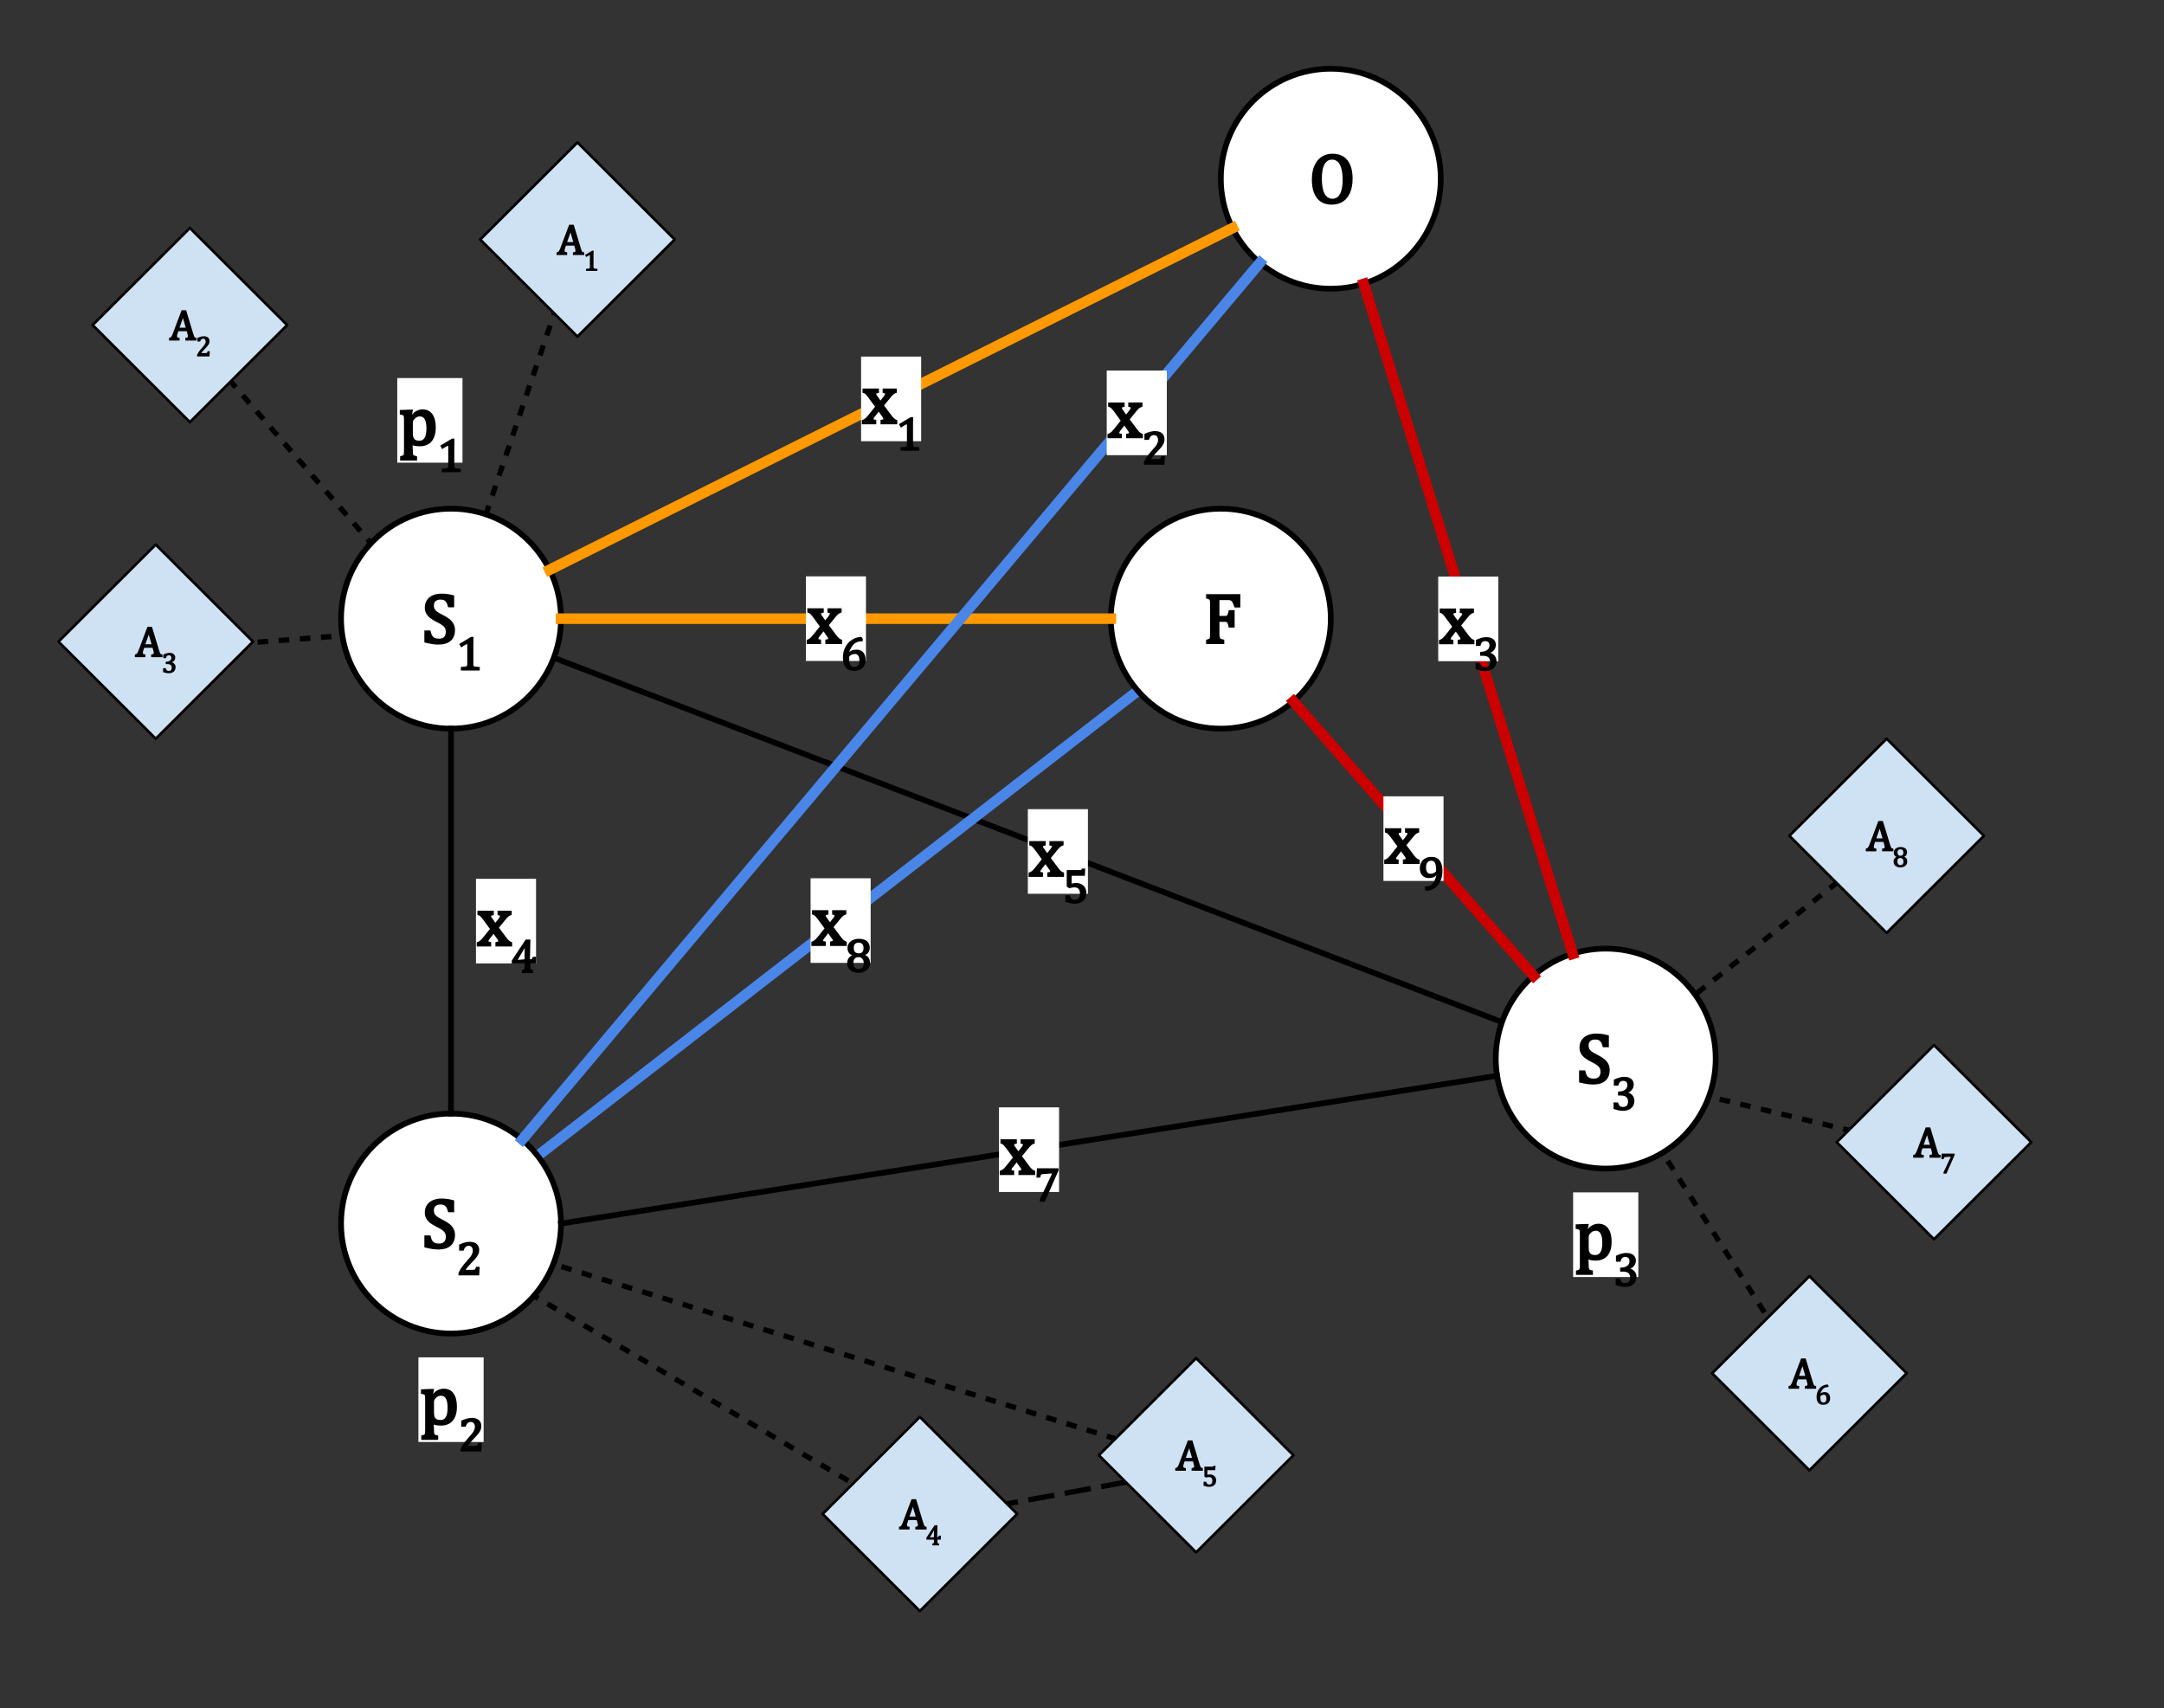 <svg version="1.1" viewBox="0.0 0.0 818.417 645.913" fill="none" stroke="none" stroke-linecap="square" stroke-miterlimit="10" xmlns:xlink="http://www.w3.org/1999/xlink" xmlns="http://www.w3.org/2000/svg"><rect x="0.0" y="0.0" width="818.417" height="645.913" fill="#333333" stroke="none"/><clipPath id="p.0"><path d="m0 0l818.417 0l0 645.913l-818.417 0l0 -645.913z" clip-rule="nonzero"/></clipPath><g clip-path="url(#p.0)"><path fill="#000000" fill-opacity="0.0" d="m0 0l818.417 0l0 645.913l-818.417 0z" fill-rule="evenodd"/><path fill="#000000" fill-opacity="0.0" d="m348.572 574.591l104.472 -19.087" fill-rule="evenodd"/><path stroke="#000000" stroke-width="2.0" stroke-linejoin="round" stroke-linecap="butt" stroke-dasharray="8.0,6.0" d="m348.572 574.591l104.472 -19.087" fill-rule="evenodd"/><path fill="#000000" fill-opacity="0.0" d="m347.542 575.669l-177.764 -104.535" fill-rule="evenodd"/><path stroke="#000000" stroke-width="2.0" stroke-linejoin="round" stroke-linecap="butt" stroke-dasharray="2.0,6.0" d="m347.542 575.669l-177.764 -104.535" fill-rule="evenodd"/><path fill="#cfe2f3" d="m311.1 572.524l36.787 -36.709l36.787 36.709l-36.787 36.709z" fill-rule="evenodd"/><path stroke="#000000" stroke-width="1.0" stroke-linejoin="round" stroke-linecap="butt" d="m311.1 572.524l36.787 -36.709l36.787 36.709l-36.787 36.709z" fill-rule="evenodd"/><path fill="#000000" d="m346.171 578.384l0 -0.984q0.609 -0.125 0.734 -0.188q0.141 -0.062 0.188 -0.141q0.047 -0.094 0.047 -0.281q0 -0.234 -0.062 -0.516q-0.047 -0.297 -0.172 -0.656l-0.219 -0.781l-3.156 0l-0.188 0.547q-0.203 0.562 -0.266 0.828q-0.047 0.266 -0.047 0.484q0 0.328 0.141 0.469q0.141 0.125 0.828 0.203l0 1.016l-4.0 0l0 -1.0q0.578 -0.094 0.844 -0.453q0.281 -0.359 0.562 -1.125l3.344 -8.875l1.719 0l2.719 8.953q0.188 0.594 0.297 0.875q0.125 0.266 0.266 0.406q0.156 0.125 0.688 0.234l0 0.984l-4.266 0zm-2.203 -4.875l2.359 0l-1.078 -3.656l-1.281 3.656z" fill-rule="nonzero"/><path fill="#000000" d="m352.609 583.759q0.422 -0.125 0.484 -0.188q0.062 -0.062 0.094 -0.203q0.031 -0.141 0.031 -0.5l0 -0.641l-2.891 0l0 -0.672l3.125 -4.75l1.094 0l-0.109 4.594l0 -0.109q0.266 0 0.344 -0.031q0.094 -0.031 0.141 -0.094q0.047 -0.078 0.172 -0.438l0.781 0l-0.094 1.5l-1.234 0l0 0.641q0 0.328 0.016 0.469q0.016 0.125 0.047 0.188q0.031 0.047 0.094 0.094q0.078 0.031 0.453 0.125l0 0.641l-2.547 0l0 -0.625zm-1.125 -2.328l1.734 -0.141l0 -1.078q0 -0.484 0.016 -1.094q0.016 -0.625 0.203 -0.875l0.047 0.031l-1.859 3.219l-0.141 -0.062z" fill-rule="nonzero"/><path fill="#000000" fill-opacity="0.0" d="m452.028 553.465l-284.283 -88.378" fill-rule="evenodd"/><path stroke="#000000" stroke-width="2.0" stroke-linejoin="round" stroke-linecap="butt" stroke-dasharray="2.0,6.0" d="m452.028 553.465l-284.283 -88.378" fill-rule="evenodd"/><path fill="#cfe2f3" d="m415.585 550.319l36.787 -36.709l36.787 36.709l-36.787 36.709z" fill-rule="evenodd"/><path stroke="#000000" stroke-width="1.0" stroke-linejoin="round" stroke-linecap="butt" d="m415.585 550.319l36.787 -36.709l36.787 36.709l-36.787 36.709z" fill-rule="evenodd"/><path fill="#000000" d="m450.657 556.179l0 -0.984q0.609 -0.125 0.734 -0.188q0.141 -0.062 0.188 -0.141q0.047 -0.094 0.047 -0.281q0 -0.234 -0.062 -0.516q-0.047 -0.297 -0.172 -0.656l-0.219 -0.781l-3.156 0l-0.188 0.547q-0.203 0.562 -0.266 0.828q-0.047 0.266 -0.047 0.484q0 0.328 0.141 0.469q0.141 0.125 0.828 0.203l0 1.016l-4.0 0l0 -1.0q0.578 -0.094 0.844 -0.453q0.281 -0.359 0.562 -1.125l3.344 -8.875l1.719 0l2.719 8.953q0.188 0.594 0.297 0.875q0.125 0.266 0.266 0.406q0.156 0.125 0.688 0.234l0 0.984l-4.266 0zm-2.203 -4.875l2.359 0l-1.078 -3.656l-1.281 3.656z" fill-rule="nonzero"/><path fill="#000000" d="m455.188 561.835l0 -1.484l1.0 0q0.188 0.625 0.453 0.828q0.266 0.203 0.672 0.203q0.609 0 0.891 -0.344q0.297 -0.344 0.297 -1.094q0 -0.516 -0.156 -0.812q-0.156 -0.297 -0.422 -0.422q-0.266 -0.141 -0.625 -0.141q-0.344 0 -0.594 0.047q-0.234 0.031 -0.578 0.141l-0.625 -0.344l0 -3.781l3.078 0q0.156 0 0.188 0q0.031 -0.016 0.047 -0.031q0.016 -0.031 0.109 -0.312l0.797 0l-0.109 1.656l-2.984 0l-0.016 1.766q0.016 -0.016 0.344 -0.078q0.344 -0.078 0.672 -0.078q0.688 0 1.203 0.297q0.531 0.281 0.828 0.797q0.297 0.5 0.297 1.172q0 0.766 -0.328 1.328q-0.328 0.547 -0.938 0.828q-0.594 0.281 -1.391 0.281q-0.938 0 -2.109 -0.422z" fill-rule="nonzero"/><path fill="#000000" fill-opacity="0.0" d="m683.968 522.449l-77.638 -121.732" fill-rule="evenodd"/><path stroke="#000000" stroke-width="2.0" stroke-linejoin="round" stroke-linecap="butt" stroke-dasharray="2.0,6.0" d="m683.968 522.449l-77.638 -121.732" fill-rule="evenodd"/><path fill="#cfe2f3" d="m647.526 519.303l36.787 -36.709l36.787 36.709l-36.787 36.709z" fill-rule="evenodd"/><path stroke="#000000" stroke-width="1.0" stroke-linejoin="round" stroke-linecap="butt" d="m647.526 519.303l36.787 -36.709l36.787 36.709l-36.787 36.709z" fill-rule="evenodd"/><path fill="#000000" d="m682.598 525.163l0 -0.984q0.609 -0.125 0.734 -0.188q0.141 -0.062 0.188 -0.141q0.047 -0.094 0.047 -0.281q0 -0.234 -0.062 -0.516q-0.047 -0.297 -0.172 -0.656l-0.219 -0.781l-3.156 0l-0.188 0.547q-0.203 0.562 -0.266 0.828q-0.047 0.266 -0.047 0.484q0 0.328 0.141 0.469q0.141 0.125 0.828 0.203l0 1.016l-4.0 0l0 -1.0q0.578 -0.094 0.844 -0.453q0.281 -0.359 0.562 -1.125l3.344 -8.875l1.719 0l2.719 8.953q0.188 0.594 0.297 0.875q0.125 0.266 0.266 0.406q0.156 0.125 0.688 0.234l0 0.984l-4.266 0zm-2.203 -4.875l2.359 0l-1.078 -3.656l-1.281 3.656z" fill-rule="nonzero"/><path fill="#000000" d="m691.52 523.96l0 0.562q-0.953 0 -1.531 0.312q-0.562 0.312 -0.953 0.938q-0.375 0.625 -0.688 1.438l-0.031 -0.062q0.344 -0.406 0.797 -0.562q0.469 -0.156 1.0 -0.156q0.656 0 1.125 0.297q0.469 0.281 0.688 0.812q0.234 0.516 0.234 1.188q0 0.719 -0.281 1.297q-0.281 0.562 -0.891 0.891q-0.594 0.328 -1.453 0.328q-1.234 0 -1.875 -0.766q-0.641 -0.781 -0.641 -2.234q0 -0.984 0.312 -1.812q0.312 -0.844 0.859 -1.469q0.562 -0.641 1.312 -1.0q0.75 -0.375 1.703 -0.422l0.312 0.422zm-1.766 3.453q-0.219 0 -0.438 0.062q-0.203 0.047 -0.391 0.156q-0.188 0.094 -0.375 0.234q-0.016 0.016 -0.031 0.047q-0.031 0.062 -0.047 0.188q-0.016 0.125 -0.016 0.453q0 0.922 0.281 1.375q0.297 0.438 0.844 0.438q0.344 0 0.547 -0.109q0.219 -0.109 0.359 -0.312q0.141 -0.203 0.203 -0.484q0.062 -0.297 0.062 -0.641q0 -0.688 -0.266 -1.047q-0.266 -0.359 -0.734 -0.359z" fill-rule="nonzero"/><path fill="#000000" fill-opacity="0.0" d="m731.089 435.076l-122.866 -29.575" fill-rule="evenodd"/><path stroke="#000000" stroke-width="2.0" stroke-linejoin="round" stroke-linecap="butt" stroke-dasharray="2.0,6.0" d="m731.089 435.076l-122.866 -29.575" fill-rule="evenodd"/><path fill="#cfe2f3" d="m694.647 431.93l36.787 -36.709l36.787 36.709l-36.787 36.709z" fill-rule="evenodd"/><path stroke="#000000" stroke-width="1.0" stroke-linejoin="round" stroke-linecap="butt" d="m694.647 431.93l36.787 -36.709l36.787 36.709l-36.787 36.709z" fill-rule="evenodd"/><path fill="#000000" d="m729.718 437.79l0 -0.984q0.609 -0.125 0.734 -0.188q0.141 -0.062 0.188 -0.141q0.047 -0.094 0.047 -0.281q0 -0.234 -0.062 -0.516q-0.047 -0.297 -0.172 -0.656l-0.219 -0.781l-3.156 0l-0.188 0.547q-0.203 0.562 -0.266 0.828q-0.047 0.266 -0.047 0.484q0 0.328 0.141 0.469q0.141 0.125 0.828 0.203l0 1.016l-4.0 0l0 -1.0q0.578 -0.094 0.844 -0.453q0.281 -0.359 0.562 -1.125l3.344 -8.875l1.719 0l2.719 8.953q0.188 0.594 0.297 0.875q0.125 0.266 0.266 0.406q0.156 0.125 0.688 0.234l0 0.984l-4.266 0zm-2.203 -4.875l2.359 0l-1.078 -3.656l-1.281 3.656z" fill-rule="nonzero"/><path fill="#000000" d="m739.25 436.759l-3.109 7.062l-1.109 0l0 -0.516l2.797 -5.938l0.141 0.047l-2.203 0.141q-0.188 0 -0.281 0.031q-0.078 0.031 -0.141 0.078q-0.047 0.031 -0.094 0.125q-0.047 0.094 -0.172 0.578l-0.859 0l0.141 -2.125l4.891 0l0 0.516z" fill-rule="nonzero"/><path fill="#000000" fill-opacity="0.0" d="m713.176 319.213l-106.866 84.378" fill-rule="evenodd"/><path stroke="#000000" stroke-width="2.0" stroke-linejoin="round" stroke-linecap="butt" stroke-dasharray="2.0,6.0" d="m713.176 319.213l-106.866 84.378" fill-rule="evenodd"/><path fill="#cfe2f3" d="m676.734 316.067l36.787 -36.709l36.787 36.709l-36.787 36.709z" fill-rule="evenodd"/><path stroke="#000000" stroke-width="1.0" stroke-linejoin="round" stroke-linecap="butt" d="m676.734 316.067l36.787 -36.709l36.787 36.709l-36.787 36.709z" fill-rule="evenodd"/><path fill="#000000" d="m711.805 321.927l0 -0.984q0.609 -0.125 0.734 -0.188q0.141 -0.062 0.188 -0.141q0.047 -0.094 0.047 -0.281q0 -0.234 -0.062 -0.516q-0.047 -0.297 -0.172 -0.656l-0.219 -0.781l-3.156 0l-0.188 0.547q-0.203 0.562 -0.266 0.828q-0.047 0.266 -0.047 0.484q0 0.328 0.141 0.469q0.141 0.125 0.828 0.203l0 1.016l-4.0 0l0 -1.0q0.578 -0.094 0.844 -0.453q0.281 -0.359 0.562 -1.125l3.344 -8.875l1.719 0l2.719 8.953q0.188 0.594 0.297 0.875q0.125 0.266 0.266 0.406q0.156 0.125 0.688 0.234l0 0.984l-4.266 0zm-2.203 -4.875l2.359 0l-1.078 -3.656l-1.281 3.656z" fill-rule="nonzero"/><path fill="#000000" d="m719.993 324.021l0 -0.062q0.641 0.125 0.984 0.625q0.344 0.484 0.344 1.172q0 0.672 -0.328 1.188q-0.328 0.516 -0.938 0.797q-0.609 0.266 -1.391 0.266q-0.734 0 -1.312 -0.25q-0.562 -0.25 -0.891 -0.75q-0.328 -0.5 -0.328 -1.172q0 -0.5 0.172 -0.875q0.188 -0.375 0.453 -0.609q0.281 -0.25 0.688 -0.297l-0.031 0.094q-1.203 -0.453 -1.203 -1.766q0 -0.594 0.328 -1.062q0.328 -0.484 0.922 -0.75q0.594 -0.266 1.297 -0.266q0.797 0 1.344 0.234q0.562 0.234 0.859 0.688q0.297 0.453 0.297 1.078q0 0.625 -0.328 1.094q-0.312 0.469 -0.938 0.625zm-2.375 -1.688q0 0.281 0.062 0.516q0.078 0.234 0.203 0.406q0.125 0.156 0.328 0.25q0.219 0.094 0.547 0.094q0.375 0 0.609 -0.141q0.234 -0.141 0.359 -0.406q0.125 -0.281 0.125 -0.656q0 -0.422 -0.141 -0.688q-0.141 -0.281 -0.391 -0.406q-0.234 -0.125 -0.578 -0.125q-0.547 0 -0.844 0.297q-0.281 0.297 -0.281 0.859zm-0.047 3.406q0 0.312 0.062 0.578q0.078 0.266 0.203 0.438q0.141 0.172 0.359 0.281q0.219 0.094 0.547 0.094q0.375 0 0.625 -0.141q0.25 -0.141 0.375 -0.422q0.141 -0.297 0.141 -0.719q0 -0.453 -0.156 -0.75q-0.141 -0.312 -0.406 -0.469q-0.25 -0.172 -0.594 -0.172q-0.344 0 -0.562 0.109q-0.203 0.094 -0.344 0.266q-0.125 0.156 -0.188 0.391q-0.062 0.234 -0.062 0.516z" fill-rule="nonzero"/><path fill="#000000" fill-opacity="0.0" d="m590.672 395.22l-381.168 -146.462" fill-rule="evenodd"/><path stroke="#000000" stroke-width="2.163" stroke-miterlimit="63.385" stroke-linecap="butt" d="m590.672 395.22l-381.168 -146.462" fill-rule="evenodd"/><path fill="#ffffff" d="m388.726 305.991l22.722 0l0 32.0l-22.722 0l0 -32.0z" fill-rule="nonzero"/><path fill="#000000" fill-opacity="0.0" d="m388.726 310.831l12.886 0l0 31.277l-12.886 0l0 -31.277z" fill-rule="nonzero"/><path fill="#000000" d="m396.054 322.622l1.234 -1.578q0.25 -0.312 0.375 -0.562q0.141 -0.25 0.141 -0.469q0 -0.047 -0.078 -0.109q-0.078 -0.062 -0.844 -0.219l0 -1.625l5.359 0l0 1.578q-0.781 0.234 -1.234 0.609q-0.453 0.359 -1.156 1.234l-2.438 2.984l2.719 3.641q0.609 0.812 1.047 1.219q0.453 0.406 1.234 0.688l0 1.578l-6.328 0l0 -1.672q1.078 -0.125 1.078 -0.312q0 -0.188 -0.062 -0.344q-0.062 -0.156 -0.266 -0.422l-1.453 -2.047l-1.562 2.016q-0.188 0.25 -0.281 0.406q-0.078 0.156 -0.078 0.328q0 0.125 0.078 0.203q0.094 0.078 0.922 0.156l0 1.688l-5.438 0l0 -1.578q0.734 -0.25 1.016 -0.453q0.297 -0.203 0.625 -0.531q0.344 -0.344 0.906 -1.047l2.438 -3.031l-2.516 -3.453q-0.562 -0.75 -0.859 -1.062q-0.297 -0.328 -0.531 -0.469q-0.234 -0.156 -0.828 -0.312l0 -1.594l6.203 0l0 1.641q-1.031 0.156 -1.031 0.344q0 0.188 0.094 0.406q0.094 0.219 0.359 0.531l1.156 1.641z" fill-rule="nonzero"/><path fill="#010000" fill-opacity="0.0" d="m401.611 327.755l9.837 0l0 20.845l-9.837 0l0 -20.845z" fill-rule="nonzero"/><path fill="#000000" d="m402.908 340.997l0 -2.438l1.672 0q0.312 1.031 0.734 1.375q0.438 0.344 1.156 0.344q0.969 0 1.469 -0.578q0.5 -0.578 0.5 -1.828q0 -0.828 -0.266 -1.344q-0.266 -0.516 -0.719 -0.734q-0.438 -0.234 -1.047 -0.234q-0.562 0 -0.953 0.078q-0.391 0.062 -1.016 0.266l-1.0 -0.609l0 -6.266l5.125 0q0.234 0 0.281 -0.016q0.062 -0.016 0.094 -0.062q0.031 -0.047 0.219 -0.484l1.281 0l-0.156 2.719l-4.984 0l-0.031 2.969q0.031 -0.047 0.594 -0.141q0.562 -0.109 1.125 -0.109q1.125 0 2.0 0.469q0.891 0.453 1.375 1.328q0.484 0.859 0.484 1.969q0 1.266 -0.547 2.188q-0.547 0.922 -1.547 1.406q-1.0 0.469 -2.344 0.469q-1.562 0 -3.5 -0.734z" fill-rule="nonzero"/><path fill="#000000" fill-opacity="0.0" d="m58.549 245.795l113.606 -8.63" fill-rule="evenodd"/><path stroke="#000000" stroke-width="2.0" stroke-linejoin="round" stroke-linecap="butt" stroke-dasharray="2.0,6.0" d="m58.549 245.795l113.606 -8.63" fill-rule="evenodd"/><path fill="#cfe2f3" d="m22.106 242.65l36.787 -36.709l36.787 36.709l-36.787 36.709z" fill-rule="evenodd"/><path stroke="#000000" stroke-width="1.0" stroke-linejoin="round" stroke-linecap="butt" d="m22.106 242.65l36.787 -36.709l36.787 36.709l-36.787 36.709z" fill-rule="evenodd"/><path fill="#000000" d="m57.178 248.51l0 -0.984q0.609 -0.125 0.734 -0.188q0.141 -0.062 0.188 -0.141q0.047 -0.094 0.047 -0.281q0 -0.234 -0.062 -0.516q-0.047 -0.297 -0.172 -0.656l-0.219 -0.781l-3.156 0l-0.188 0.547q-0.203 0.562 -0.266 0.828q-0.047 0.266 -0.047 0.484q0 0.328 0.141 0.469q0.141 0.125 0.828 0.203l0 1.016l-4.0 0l0 -1.0q0.578 -0.094 0.844 -0.453q0.281 -0.359 0.562 -1.125l3.344 -8.875l1.719 0l2.719 8.953q0.188 0.594 0.297 0.875q0.125 0.266 0.266 0.406q0.156 0.125 0.688 0.234l0 0.984l-4.266 0zm-2.203 -4.875l2.359 0l-1.078 -3.656l-1.281 3.656z" fill-rule="nonzero"/><path fill="#000000" d="m61.756 248.885l0 -1.359q0.75 -0.344 1.297 -0.484q0.547 -0.156 1.062 -0.156q0.641 0 1.125 0.203q0.484 0.203 0.75 0.609q0.281 0.391 0.281 0.922q0 0.5 -0.203 0.891q-0.188 0.375 -0.547 0.656q-0.344 0.266 -0.891 0.359l-0.016 -0.047q0.312 -0.094 0.641 0.047q0.328 0.141 0.578 0.391q0.266 0.25 0.422 0.594q0.156 0.344 0.156 0.781q0 0.672 -0.297 1.203q-0.297 0.516 -0.891 0.812q-0.594 0.281 -1.406 0.281q-0.469 0 -1.016 -0.094q-0.531 -0.109 -1.125 -0.328l0 -1.484l1.0 0q0.219 0.641 0.453 0.844q0.25 0.188 0.688 0.188q0.578 0 0.859 -0.297q0.281 -0.312 0.281 -0.953q0 -0.656 -0.391 -0.984q-0.375 -0.344 -1.188 -0.344l-0.688 0l0 -0.891q0.859 -0.047 1.297 -0.25q0.438 -0.219 0.641 -0.516q0.203 -0.312 0.203 -0.688q0 -0.484 -0.25 -0.734q-0.25 -0.25 -0.734 -0.25q-0.406 0 -0.672 0.219q-0.25 0.219 -0.406 0.859l-1.016 0z" fill-rule="nonzero"/><path fill="#000000" fill-opacity="0.0" d="m71.47 126.073l99.717 114.929" fill-rule="evenodd"/><path stroke="#000000" stroke-width="2.0" stroke-linejoin="round" stroke-linecap="butt" stroke-dasharray="2.0,6.0" d="m71.47 126.073l99.717 114.929" fill-rule="evenodd"/><path fill="#cfe2f3" d="m35.028 122.928l36.787 -36.709l36.787 36.709l-36.787 36.709z" fill-rule="evenodd"/><path stroke="#000000" stroke-width="1.0" stroke-linejoin="round" stroke-linecap="butt" d="m35.028 122.928l36.787 -36.709l36.787 36.709l-36.787 36.709z" fill-rule="evenodd"/><path fill="#000000" d="m70.099 128.788l0 -0.984q0.609 -0.125 0.734 -0.188q0.141 -0.062 0.188 -0.141q0.047 -0.094 0.047 -0.281q0 -0.234 -0.062 -0.516q-0.047 -0.297 -0.172 -0.656l-0.219 -0.781l-3.156 0l-0.188 0.547q-0.203 0.562 -0.266 0.828q-0.047 0.266 -0.047 0.484q0 0.328 0.141 0.469q0.141 0.125 0.828 0.203l0 1.016l-4 0l0 -1q0.578 -0.094 0.844 -0.453q0.281 -0.359 0.562 -1.125l3.344 -8.875l1.719 0l2.719 8.953q0.188 0.594 0.297 0.875q0.125 0.266 0.266 0.406q0.156 0.125 0.688 0.234l0 0.984l-4.266 0zm-2.203 -4.875l2.359 0l-1.078 -3.656l-1.281 3.656z" fill-rule="nonzero"/><path fill="#000000" d="m77.724 133.522q0.234 0 0.344 -0.016q0.125 -0.031 0.172 -0.078q0.062 -0.047 0.094 -0.125q0.047 -0.094 0.172 -0.469l0.844 0l-0.125 1.953l-4.703 0l0 -0.516q0.25 -0.609 0.641 -1.188q0.391 -0.594 1.109 -1.375q0.578 -0.656 0.844 -1.0q0.281 -0.359 0.406 -0.609q0.141 -0.25 0.188 -0.469q0.062 -0.219 0.062 -0.438q0 -0.344 -0.109 -0.594q-0.094 -0.25 -0.297 -0.375q-0.203 -0.141 -0.531 -0.141q-0.812 0 -1.156 1.078l-1.0 0l0 -1.359q0.766 -0.359 1.344 -0.5q0.578 -0.141 1.031 -0.141q1.047 0 1.609 0.484q0.578 0.469 0.578 1.391q0 0.312 -0.062 0.562q-0.062 0.25 -0.188 0.5q-0.125 0.25 -0.344 0.531q-0.203 0.266 -0.453 0.531q-0.234 0.266 -0.828 0.906q-0.969 1.016 -1.219 1.453l1.578 0z" fill-rule="nonzero"/><path fill="#000000" fill-opacity="0.0" d="m218.047 93.722l-48.787 143.465" fill-rule="evenodd"/><path stroke="#000000" stroke-width="2.0" stroke-linejoin="round" stroke-linecap="butt" stroke-dasharray="2.0,6.0" d="m218.047 93.722l-48.787 143.465" fill-rule="evenodd"/><path fill="#cfe2f3" d="m181.605 90.576l36.787 -36.709l36.787 36.709l-36.787 36.709z" fill-rule="evenodd"/><path stroke="#000000" stroke-width="1.0" stroke-linejoin="round" stroke-linecap="butt" d="m181.605 90.576l36.787 -36.709l36.787 36.709l-36.787 36.709z" fill-rule="evenodd"/><path fill="#000000" d="m216.677 96.436l0 -0.984q0.609 -0.125 0.734 -0.188q0.141 -0.062 0.188 -0.141q0.047 -0.094 0.047 -0.281q0 -0.234 -0.062 -0.516q-0.047 -0.297 -0.172 -0.656l-0.219 -0.781l-3.156 0l-0.188 0.547q-0.203 0.562 -0.266 0.828q-0.047 0.266 -0.047 0.484q0 0.328 0.141 0.469q0.141 0.125 0.828 0.203l0 1.016l-4.0 0l0 -1.0q0.578 -0.094 0.844 -0.453q0.281 -0.359 0.562 -1.125l3.344 -8.875l1.719 0l2.719 8.953q0.188 0.594 0.297 0.875q0.125 0.266 0.266 0.406q0.156 0.125 0.688 0.234l0 0.984l-4.266 0zm-2.203 -4.875l2.359 0l-1.078 -3.656l-1.281 3.656z" fill-rule="nonzero"/><path fill="#000000" d="m224.473 100.858q0 0.266 0.031 0.391q0.031 0.109 0.078 0.172q0.047 0.047 0.156 0.094q0.125 0.031 0.359 0.062q0.234 0.031 0.828 0.062l0 0.797l-4.281 0l0 -0.797q0.766 -0.047 0.984 -0.078q0.234 -0.047 0.312 -0.094q0.078 -0.062 0.109 -0.172q0.047 -0.109 0.047 -0.438l0 -4.219q0 -0.141 -0.016 -0.156q-0.016 -0.031 -0.047 -0.031q-0.109 0 -0.391 0.156q-0.281 0.156 -0.922 0.594l-0.453 -0.797l2.672 -1.594l0.578 0q-0.047 0.719 -0.047 1.609l0 4.438z" fill-rule="nonzero"/><path fill="#ffffff" d="m503.302 25.997c-22.958 0 -41.591 18.633 -41.591 41.591c0 22.961 18.633 41.593 41.591 41.593c22.958 0 41.591 -18.633 41.591 -41.593c0 -22.958 -18.633 -41.591 -41.591 -41.591z" fill-rule="evenodd"/><path stroke="#000000" stroke-width="2.163" stroke-miterlimit="63.385" stroke-linecap="butt" d="m503.302 25.997c-22.958 0 -41.591 18.633 -41.591 41.591c0 22.961 18.633 41.593 41.591 41.593c22.958 0 41.591 -18.633 41.591 -41.593c0 -22.958 -18.633 -41.591 -41.591 -41.591z" fill-rule="evenodd"/><path fill="#000000" d="m503.657 77.392q-1.672 0 -3.062 -0.547q-1.391 -0.562 -2.391 -1.75q-1.0 -1.188 -1.531 -2.969q-0.531 -1.781 -0.531 -4.219q0 -3.016 0.938 -5.219q0.938 -2.203 2.719 -3.375q1.797 -1.188 4.125 -1.188q2.484 0 4.203 1.109q1.719 1.109 2.562 3.219q0.859 2.109 0.859 5.078q0 3.156 -0.969 5.391q-0.953 2.219 -2.766 3.344q-1.797 1.125 -4.156 1.125zm-3.734 -9.844q0 3.844 1.047 5.734q1.062 1.875 2.969 1.875q1.203 0 2.062 -0.781q0.859 -0.781 1.312 -2.406q0.469 -1.641 0.469 -3.891q0 -2.766 -0.547 -4.516q-0.531 -1.75 -1.406 -2.469q-0.875 -0.734 -2.0 -0.734q-1.016 0 -1.734 0.469q-0.703 0.469 -1.203 1.375q-0.5 0.906 -0.734 2.266q-0.234 1.359 -0.234 3.078z" fill-rule="nonzero"/><path fill="#ffffff" d="m170.575 192.362c-22.961 0 -41.593 18.633 -41.593 41.591c0 22.958 18.633 41.591 41.593 41.591c22.958 0 41.591 -18.633 41.591 -41.591c0 -22.958 -18.633 -41.591 -41.591 -41.591z" fill-rule="evenodd"/><path stroke="#000000" stroke-width="2.163" stroke-miterlimit="63.385" stroke-linecap="butt" d="m170.575 192.362c-22.961 0 -41.593 18.633 -41.593 41.591c0 22.958 18.633 41.591 41.593 41.591c22.958 0 41.591 -18.633 41.591 -41.591c0 -22.958 -18.633 -41.591 -41.591 -41.591z" fill-rule="evenodd"/><path fill="#000000" d="m162.793 238.413q0.328 1.469 0.703 2.031q0.375 0.547 0.953 0.812q0.578 0.266 1.562 0.266q1.297 0 1.938 -0.641q0.656 -0.641 0.656 -1.922q0 -0.859 -0.281 -1.406q-0.281 -0.547 -0.969 -1.062q-0.688 -0.531 -2.234 -1.297q-1.578 -0.781 -2.531 -1.547q-0.953 -0.781 -1.453 -1.75q-0.484 -0.969 -0.484 -2.094q0 -1.609 0.766 -2.812q0.781 -1.219 2.234 -1.859q1.453 -0.641 3.266 -0.641q1.016 0 1.984 0.109q0.984 0.094 2.859 0.578l0 4.484l-2.266 0q-0.375 -1.453 -0.766 -1.984q-0.375 -0.531 -0.859 -0.734q-0.484 -0.203 -1.359 -0.203q-0.719 0 -1.266 0.25q-0.547 0.25 -0.859 0.75q-0.297 0.5 -0.297 1.203q0 0.781 0.266 1.312q0.281 0.531 0.922 1.031q0.641 0.484 1.969 1.141q1.719 0.859 2.688 1.625q0.984 0.766 1.562 1.797q0.578 1.031 0.578 2.391q0 1.5 -0.484 2.547q-0.484 1.047 -1.344 1.719q-0.859 0.672 -2.016 0.969q-1.141 0.281 -2.469 0.281q-2.109 0 -5.266 -0.812l0 -4.531l2.297 0z" fill-rule="nonzero"/><path fill="#000000" d="m179.017 250.929q0 0.469 0.031 0.656q0.047 0.188 0.125 0.281q0.078 0.094 0.281 0.156q0.219 0.062 0.594 0.109q0.391 0.047 1.391 0.078l0 1.344l-7.141 0l0 -1.344q1.281 -0.047 1.641 -0.109q0.375 -0.078 0.516 -0.172q0.141 -0.094 0.203 -0.266q0.062 -0.188 0.062 -0.734l0 -7.031q0 -0.234 -0.031 -0.266q-0.031 -0.047 -0.078 -0.047q-0.188 0 -0.656 0.266q-0.453 0.266 -1.531 0.969l-0.734 -1.312l4.453 -2.656l0.938 0q-0.062 1.219 -0.062 2.672l0 7.406z" fill-rule="nonzero"/><path fill="#000000" fill-opacity="0.0" d="m168.895 463.764l293.921 -227.685" fill-rule="evenodd"/><path stroke="#4a86e8" stroke-width="4.0" stroke-linejoin="round" stroke-linecap="butt" d="m168.895 463.764l293.921 -227.685" fill-rule="evenodd"/><path fill="#ffffff" d="m170.575 421.113c-22.961 0 -41.593 18.633 -41.593 41.591c0 22.958 18.633 41.591 41.593 41.591c22.958 0 41.591 -18.633 41.591 -41.591c0 -22.958 -18.633 -41.591 -41.591 -41.591z" fill-rule="evenodd"/><path stroke="#000000" stroke-width="2.163" stroke-miterlimit="63.385" stroke-linecap="butt" d="m170.575 421.113c-22.961 0 -41.593 18.633 -41.593 41.591c0 22.958 18.633 41.591 41.593 41.591c22.958 0 41.591 -18.633 41.591 -41.591c0 -22.958 -18.633 -41.591 -41.591 -41.591z" fill-rule="evenodd"/><path fill="#000000" d="m162.793 467.164q0.328 1.469 0.703 2.031q0.375 0.547 0.953 0.812q0.578 0.266 1.562 0.266q1.297 0 1.938 -0.641q0.656 -0.641 0.656 -1.922q0 -0.859 -0.281 -1.406q-0.281 -0.547 -0.969 -1.062q-0.688 -0.531 -2.234 -1.297q-1.578 -0.781 -2.531 -1.547q-0.953 -0.781 -1.453 -1.75q-0.484 -0.969 -0.484 -2.094q0 -1.609 0.766 -2.812q0.781 -1.219 2.234 -1.859q1.453 -0.641 3.266 -0.641q1.016 0 1.984 0.109q0.984 0.094 2.859 0.578l0 4.484l-2.266 0q-0.375 -1.453 -0.766 -1.984q-0.375 -0.531 -0.859 -0.734q-0.484 -0.203 -1.359 -0.203q-0.719 0 -1.266 0.25q-0.547 0.25 -0.859 0.75q-0.297 0.5 -0.297 1.203q0 0.781 0.266 1.312q0.281 0.531 0.922 1.031q0.641 0.484 1.969 1.141q1.719 0.859 2.688 1.625q0.984 0.766 1.562 1.797q0.578 1.031 0.578 2.391q0 1.5 -0.484 2.547q-0.484 1.047 -1.344 1.719q-0.859 0.672 -2.016 0.969q-1.141 0.281 -2.469 0.281q-2.109 0 -5.266 -0.812l0 -4.531l2.297 0z" fill-rule="nonzero"/><path fill="#000000" d="m178.72 480.195q0.391 0 0.578 -0.031q0.203 -0.047 0.297 -0.109q0.094 -0.078 0.156 -0.219q0.078 -0.156 0.297 -0.781l1.359 0l-0.172 3.25l-7.844 0l0 -0.844q0.406 -1.016 1.062 -1.984q0.656 -0.984 1.828 -2.297q0.984 -1.109 1.438 -1.672q0.469 -0.578 0.672 -1.0q0.219 -0.438 0.312 -0.797q0.109 -0.359 0.109 -0.719q0 -0.578 -0.188 -1.0q-0.172 -0.422 -0.516 -0.641q-0.328 -0.234 -0.875 -0.234q-1.344 0 -1.922 1.812l-1.672 0l0 -2.266q1.281 -0.594 2.234 -0.828q0.969 -0.234 1.734 -0.234q1.75 0 2.688 0.812q0.938 0.797 0.938 2.312q0 0.5 -0.109 0.938q-0.094 0.422 -0.312 0.828q-0.203 0.406 -0.547 0.875q-0.344 0.453 -0.75 0.906q-0.406 0.453 -1.391 1.484q-1.625 1.719 -2.047 2.438l2.641 0z" fill-rule="nonzero"/><path fill="#ffffff" d="m607.281 358.727c-22.961 0 -41.593 18.633 -41.593 41.591c0 22.958 18.633 41.591 41.593 41.591c22.958 0 41.591 -18.633 41.591 -41.591c0 -22.958 -18.633 -41.591 -41.591 -41.591z" fill-rule="evenodd"/><path stroke="#000000" stroke-width="2.163" stroke-miterlimit="63.385" stroke-linecap="butt" d="m607.281 358.727c-22.961 0 -41.593 18.633 -41.593 41.591c0 22.958 18.633 41.591 41.593 41.591c22.958 0 41.591 -18.633 41.591 -41.591c0 -22.958 -18.633 -41.591 -41.591 -41.591z" fill-rule="evenodd"/><path fill="#000000" d="m599.499 404.777q0.328 1.469 0.703 2.031q0.375 0.547 0.953 0.812q0.578 0.266 1.562 0.266q1.297 0 1.938 -0.641q0.656 -0.641 0.656 -1.922q0 -0.859 -0.281 -1.406q-0.281 -0.547 -0.969 -1.062q-0.688 -0.531 -2.234 -1.297q-1.578 -0.781 -2.531 -1.547q-0.953 -0.781 -1.453 -1.75q-0.484 -0.969 -0.484 -2.094q0 -1.609 0.766 -2.812q0.781 -1.219 2.234 -1.859q1.453 -0.641 3.266 -0.641q1.016 0 1.984 0.109q0.984 0.094 2.859 0.578l0 4.484l-2.266 0q-0.375 -1.453 -0.766 -1.984q-0.375 -0.531 -0.859 -0.734q-0.484 -0.203 -1.359 -0.203q-0.719 0 -1.266 0.25q-0.547 0.25 -0.859 0.75q-0.297 0.5 -0.297 1.203q0 0.781 0.266 1.312q0.281 0.531 0.922 1.031q0.641 0.484 1.969 1.141q1.719 0.859 2.688 1.625q0.984 0.766 1.562 1.797q0.578 1.031 0.578 2.391q0 1.5 -0.484 2.547q-0.484 1.047 -1.344 1.719q-0.859 0.672 -2.016 0.969q-1.141 0.281 -2.469 0.281q-2.109 0 -5.266 -0.812l0 -4.531l2.297 0z" fill-rule="nonzero"/><path fill="#000000" d="m610.348 410.527l0 -2.234q1.25 -0.594 2.156 -0.828q0.922 -0.25 1.781 -0.25q1.062 0 1.875 0.344q0.812 0.328 1.266 1.0q0.453 0.656 0.453 1.547q0 0.844 -0.344 1.469q-0.328 0.625 -0.906 1.094q-0.578 0.453 -1.484 0.609l-0.031 -0.078q0.547 -0.172 1.078 0.094q0.531 0.25 0.953 0.656q0.438 0.391 0.703 0.969q0.266 0.578 0.266 1.312q0 1.094 -0.5 1.969q-0.484 0.859 -1.484 1.359q-0.984 0.5 -2.359 0.5q-0.766 0 -1.672 -0.172q-0.891 -0.188 -1.875 -0.562l0 -2.438l1.672 0q0.344 1.047 0.75 1.391q0.406 0.328 1.141 0.328q0.969 0 1.438 -0.5q0.484 -0.516 0.484 -1.578q0 -1.109 -0.656 -1.672q-0.656 -0.578 -1.984 -0.578l-1.141 0l0 -1.469q1.438 -0.078 2.156 -0.422q0.719 -0.344 1.047 -0.859q0.344 -0.516 0.344 -1.141q0 -0.828 -0.406 -1.234q-0.406 -0.422 -1.234 -0.422q-0.672 0 -1.109 0.375q-0.422 0.359 -0.688 1.422l-1.688 0z" fill-rule="nonzero"/><path fill="#ffffff" d="m461.711 192.362c-22.958 0 -41.591 18.633 -41.591 41.591c0 22.958 18.633 41.591 41.591 41.591c22.958 0 41.591 -18.633 41.591 -41.591c0 -22.958 -18.633 -41.591 -41.591 -41.591z" fill-rule="evenodd"/><path stroke="#000000" stroke-width="2.163" stroke-miterlimit="63.385" stroke-linecap="butt" d="m461.711 192.362c-22.958 0 -41.591 18.633 -41.591 41.591c0 22.958 18.633 41.591 41.591 41.591c22.958 0 41.591 -18.633 41.591 -41.591c0 -22.958 -18.633 -41.591 -41.591 -41.591z" fill-rule="evenodd"/><path fill="#000000" d="m469.09 224.695l0 5.031l-2.219 0q-0.391 -1.234 -0.641 -1.719q-0.234 -0.484 -0.453 -0.688q-0.203 -0.219 -0.484 -0.297q-0.281 -0.094 -0.844 -0.094l-3.266 0l0 5.984l2.141 0q0.422 0 0.609 -0.109q0.188 -0.109 0.344 -0.438q0.172 -0.328 0.453 -1.641l2.203 0l0 6.594l-2.203 0q-0.281 -1.25 -0.453 -1.594q-0.172 -0.344 -0.344 -0.453q-0.172 -0.109 -0.609 -0.109l-2.141 0l0 4.547q0 0.734 0.078 1.109q0.078 0.375 0.188 0.547q0.125 0.156 0.375 0.266q0.266 0.094 1.188 0.281l0 1.641l-6.875 0l0 -1.609q1.078 -0.281 1.234 -0.422q0.156 -0.156 0.219 -0.5q0.062 -0.359 0.062 -1.266l0 -11.266q0 -0.844 -0.047 -1.172q-0.047 -0.344 -0.125 -0.453q-0.078 -0.125 -0.25 -0.203q-0.156 -0.094 -1.094 -0.375l0 -1.594l12.953 0z" fill-rule="nonzero"/><path fill="#000000" fill-opacity="0.0" d="m170.575 275.543l0 145.57" fill-rule="evenodd"/><path stroke="#000000" stroke-width="2.163" stroke-miterlimit="63.385" stroke-linecap="butt" d="m170.575 275.543l0 145.57" fill-rule="evenodd"/><path fill="#ffffff" d="m180.009 332.329l22.722 0l0 32.0l-22.722 0l0 -32.0z" fill-rule="nonzero"/><path fill="#000000" fill-opacity="0.0" d="m180.009 337.169l12.886 0l0 31.277l-12.886 0l0 -31.277z" fill-rule="nonzero"/><path fill="#000000" d="m187.337 348.961l1.234 -1.578q0.25 -0.312 0.375 -0.562q0.141 -0.25 0.141 -0.469q0 -0.047 -0.078 -0.109q-0.078 -0.062 -0.844 -0.219l0 -1.625l5.359 0l0 1.578q-0.781 0.234 -1.234 0.609q-0.453 0.359 -1.156 1.234l-2.438 2.984l2.719 3.641q0.609 0.812 1.047 1.219q0.453 0.406 1.234 0.688l0 1.578l-6.328 0l0 -1.672q1.078 -0.125 1.078 -0.312q0 -0.188 -0.062 -0.344q-0.062 -0.156 -0.266 -0.422l-1.453 -2.047l-1.562 2.016q-0.188 0.25 -0.281 0.406q-0.078 0.156 -0.078 0.328q0 0.125 0.078 0.203q0.094 0.078 0.922 0.156l0 1.688l-5.438 0l0 -1.578q0.734 -0.25 1.016 -0.453q0.297 -0.203 0.625 -0.531q0.344 -0.344 0.906 -1.047l2.438 -3.031l-2.516 -3.453q-0.562 -0.75 -0.859 -1.062q-0.297 -0.328 -0.531 -0.469q-0.234 -0.156 -0.828 -0.312l0 -1.594l6.203 0l0 1.641q-1.031 0.156 -1.031 0.344q0 0.188 0.094 0.406q0.094 0.219 0.359 0.531l1.156 1.641z" fill-rule="nonzero"/><path fill="#010000" fill-opacity="0.0" d="m192.894 354.094l9.837 0l0 20.845l-9.837 0l0 -20.845z" fill-rule="nonzero"/><path fill="#000000" d="m197.363 366.867q0.719 -0.188 0.828 -0.281q0.109 -0.094 0.141 -0.328q0.047 -0.25 0.047 -0.859l0 -1.062l-4.812 0l0 -1.109l5.25 -7.922l1.781 0l-0.172 7.641l0 -0.172q0.438 0 0.578 -0.047q0.141 -0.047 0.219 -0.156q0.094 -0.109 0.281 -0.734l1.297 0l-0.141 2.5l-2.062 0l0 1.062q0 0.547 0.031 0.781q0.031 0.219 0.078 0.312q0.062 0.078 0.172 0.156q0.109 0.062 0.734 0.219l0 1.062l-4.25 0l0 -1.062zm-1.906 -3.844l2.922 -0.25l0 -1.797q0 -0.812 0.031 -1.828q0.031 -1.016 0.328 -1.422l0.094 0.078l-3.125 5.328l-0.25 -0.109z" fill-rule="nonzero"/><path fill="#000000" fill-opacity="0.0" d="m566.189 406.806l-354.024 55.898" fill-rule="evenodd"/><path stroke="#000000" stroke-width="2.163" stroke-miterlimit="63.385" stroke-linecap="butt" d="m566.189 406.806l-354.024 55.898" fill-rule="evenodd"/><path fill="#ffffff" d="m377.815 418.756l22.722 0l0 32.0l-22.722 0l0 -32.0z" fill-rule="nonzero"/><path fill="#000000" fill-opacity="0.0" d="m377.815 423.596l12.886 0l0 31.277l-12.886 0l0 -31.277z" fill-rule="nonzero"/><path fill="#000000" d="m385.143 435.387l1.234 -1.578q0.25 -0.312 0.375 -0.562q0.141 -0.25 0.141 -0.469q0 -0.047 -0.078 -0.109q-0.078 -0.062 -0.844 -0.219l0 -1.625l5.359 0l0 1.578q-0.781 0.234 -1.234 0.609q-0.453 0.359 -1.156 1.234l-2.438 2.984l2.719 3.641q0.609 0.812 1.047 1.219q0.453 0.406 1.234 0.688l0 1.578l-6.328 0l0 -1.672q1.078 -0.125 1.078 -0.312q0 -0.188 -0.062 -0.344q-0.062 -0.156 -0.266 -0.422l-1.453 -2.047l-1.562 2.016q-0.188 0.25 -0.281 0.406q-0.078 0.156 -0.078 0.328q0 0.125 0.078 0.203q0.094 0.078 0.922 0.156l0 1.688l-5.438 0l0 -1.578q0.734 -0.25 1.016 -0.453q0.297 -0.203 0.625 -0.531q0.344 -0.344 0.906 -1.047l2.438 -3.031l-2.516 -3.453q-0.562 -0.75 -0.859 -1.062q-0.297 -0.328 -0.531 -0.469q-0.234 -0.156 -0.828 -0.312l0 -1.594l6.203 0l0 1.641q-1.031 0.156 -1.031 0.344q0 0.188 0.094 0.406q0.094 0.219 0.359 0.531l1.156 1.641z" fill-rule="nonzero"/><path fill="#010000" fill-opacity="0.0" d="m390.7 440.52l9.837 0l0 20.845l-9.837 0l0 -20.845z" fill-rule="nonzero"/><path fill="#000000" d="m400.325 442.653l-5.188 11.766l-1.844 0l0 -0.859l4.672 -9.906l0.234 0.078l-3.688 0.234q-0.312 0 -0.469 0.047q-0.141 0.047 -0.234 0.125q-0.078 0.062 -0.156 0.219q-0.062 0.141 -0.281 0.969l-1.406 0l0.203 -3.531l8.156 0l0 0.859z" fill-rule="nonzero"/><path fill="#000000" fill-opacity="0.0" d="m207.84 215.488l258.362 -129.265" fill-rule="evenodd"/><path stroke="#ff9900" stroke-width="4.0" stroke-miterlimit="63.385" stroke-linecap="butt" d="m207.84 215.488l258.362 -129.265" fill-rule="evenodd"/><path fill="#ffffff" d="m325.66 134.854l22.722 0l0 32.0l-22.722 0l0 -32.0z" fill-rule="nonzero"/><path fill="#000000" fill-opacity="0.0" d="m325.66 139.694l12.886 0l0 31.277l-12.886 0l0 -31.277z" fill-rule="nonzero"/><path fill="#000000" d="m332.988 151.486l1.234 -1.578q0.25 -0.312 0.375 -0.562q0.141 -0.25 0.141 -0.469q0 -0.047 -0.078 -0.109q-0.078 -0.062 -0.844 -0.219l0 -1.625l5.359 0l0 1.578q-0.781 0.234 -1.234 0.609q-0.453 0.359 -1.156 1.234l-2.438 2.984l2.719 3.641q0.609 0.812 1.047 1.219q0.453 0.406 1.234 0.688l0 1.578l-6.328 0l0 -1.672q1.078 -0.125 1.078 -0.312q0 -0.188 -0.062 -0.344q-0.062 -0.156 -0.266 -0.422l-1.453 -2.047l-1.562 2.016q-0.188 0.25 -0.281 0.406q-0.078 0.156 -0.078 0.328q0 0.125 0.078 0.203q0.094 0.078 0.922 0.156l0 1.688l-5.438 0l0 -1.578q0.734 -0.25 1.016 -0.453q0.297 -0.203 0.625 -0.531q0.344 -0.344 0.906 -1.047l2.438 -3.031l-2.516 -3.453q-0.562 -0.75 -0.859 -1.062q-0.297 -0.328 -0.531 -0.469q-0.234 -0.156 -0.828 -0.312l0 -1.594l6.203 0l0 1.641q-1.031 0.156 -1.031 0.344q0 0.188 0.094 0.406q0.094 0.219 0.359 0.531l1.156 1.641z" fill-rule="nonzero"/><path fill="#010000" fill-opacity="0.0" d="m338.545 156.619l9.837 0l0 20.845l-9.837 0l0 -20.845z" fill-rule="nonzero"/><path fill="#000000" d="m345.295 167.829q0 0.469 0.031 0.656q0.047 0.188 0.125 0.281q0.078 0.094 0.281 0.156q0.219 0.062 0.594 0.109q0.391 0.047 1.391 0.078l0 1.344l-7.141 0l0 -1.344q1.281 -0.047 1.641 -0.109q0.375 -0.078 0.516 -0.172q0.141 -0.094 0.203 -0.266q0.062 -0.188 0.062 -0.734l0 -7.031q0 -0.234 -0.031 -0.266q-0.031 -0.047 -0.078 -0.047q-0.188 0 -0.656 0.266q-0.453 0.266 -1.531 0.969l-0.734 -1.312l4.453 -2.656l0.938 0q-0.062 1.219 -0.062 2.672l0 7.406z" fill-rule="nonzero"/><path fill="#000000" fill-opacity="0.0" d="m348.382 156.619l0 0l0 20.845l0 0l0 -20.845z" fill-rule="nonzero"/><path fill="#000000" fill-opacity="0.0" d="m594.803 360.722l-79.024 -253.373" fill-rule="evenodd"/><path stroke="#cc0000" stroke-width="4.0" stroke-miterlimit="63.385" stroke-linecap="butt" d="m594.803 360.722l-79.024 -253.373" fill-rule="evenodd"/><path fill="#ffffff" d="m543.929 218.037l22.722 0l0 32.0l-22.722 0l0 -32.0z" fill-rule="nonzero"/><path fill="#000000" fill-opacity="0.0" d="m543.929 222.877l12.886 0l0 31.277l-12.886 0l0 -31.277z" fill-rule="nonzero"/><path fill="#000000" d="m551.257 234.668l1.234 -1.578q0.25 -0.312 0.375 -0.562q0.141 -0.25 0.141 -0.469q0 -0.047 -0.078 -0.109q-0.078 -0.062 -0.844 -0.219l0 -1.625l5.359 0l0 1.578q-0.781 0.234 -1.234 0.609q-0.453 0.359 -1.156 1.234l-2.438 2.984l2.719 3.641q0.609 0.812 1.047 1.219q0.453 0.406 1.234 0.688l0 1.578l-6.328 0l0 -1.672q1.078 -0.125 1.078 -0.312q0 -0.188 -0.062 -0.344q-0.062 -0.156 -0.266 -0.422l-1.453 -2.047l-1.562 2.016q-0.188 0.25 -0.281 0.406q-0.078 0.156 -0.078 0.328q0 0.125 0.078 0.203q0.094 0.078 0.922 0.156l0 1.688l-5.438 0l0 -1.578q0.734 -0.25 1.016 -0.453q0.297 -0.203 0.625 -0.531q0.344 -0.344 0.906 -1.047l2.438 -3.031l-2.516 -3.453q-0.562 -0.75 -0.859 -1.062q-0.297 -0.328 -0.531 -0.469q-0.234 -0.156 -0.828 -0.312l0 -1.594l6.203 0l0 1.641q-1.031 0.156 -1.031 0.344q0 0.188 0.094 0.406q0.094 0.219 0.359 0.531l1.156 1.641z" fill-rule="nonzero"/><path fill="#010000" fill-opacity="0.0" d="m556.814 239.801l9.837 0l0 20.845l-9.837 0l0 -20.845z" fill-rule="nonzero"/><path fill="#000000" d="m558.189 244.246l0 -2.234q1.25 -0.594 2.156 -0.828q0.922 -0.25 1.781 -0.25q1.062 0 1.875 0.344q0.812 0.328 1.266 1.0q0.453 0.656 0.453 1.547q0 0.844 -0.344 1.469q-0.328 0.625 -0.906 1.094q-0.578 0.453 -1.484 0.609l-0.031 -0.078q0.547 -0.172 1.078 0.094q0.531 0.25 0.953 0.656q0.438 0.391 0.703 0.969q0.266 0.578 0.266 1.312q0 1.094 -0.5 1.969q-0.484 0.859 -1.484 1.359q-0.984 0.5 -2.359 0.5q-0.766 0 -1.672 -0.172q-0.891 -0.188 -1.875 -0.562l0 -2.438l1.672 0q0.344 1.047 0.75 1.391q0.406 0.328 1.141 0.328q0.969 0 1.438 -0.5q0.484 -0.516 0.484 -1.578q0 -1.109 -0.656 -1.672q-0.656 -0.578 -1.984 -0.578l-1.141 0l0 -1.469q1.438 -0.078 2.156 -0.422q0.719 -0.344 1.047 -0.859q0.344 -0.516 0.344 -1.141q0 -0.828 -0.406 -1.234q-0.406 -0.422 -1.234 -0.422q-0.672 0 -1.109 0.375q-0.422 0.359 -0.688 1.422l-1.688 0z" fill-rule="nonzero"/><path fill="#000000" fill-opacity="0.0" d="m212.165 233.953l207.955 0" fill-rule="evenodd"/><path stroke="#ff9900" stroke-width="4.0" stroke-miterlimit="63.385" stroke-linecap="butt" d="m212.165 233.953l207.955 0" fill-rule="evenodd"/><path fill="#ffffff" d="m304.781 217.954l22.722 0l0 32.0l-22.722 0l0 -32.0z" fill-rule="nonzero"/><path fill="#000000" fill-opacity="0.0" d="m304.781 222.794l12.886 0l0 31.277l-12.886 0l0 -31.277z" fill-rule="nonzero"/><path fill="#000000" d="m312.109 234.585l1.234 -1.578q0.25 -0.312 0.375 -0.562q0.141 -0.25 0.141 -0.469q0 -0.047 -0.078 -0.109q-0.078 -0.062 -0.844 -0.219l0 -1.625l5.359 0l0 1.578q-0.781 0.234 -1.234 0.609q-0.453 0.359 -1.156 1.234l-2.438 2.984l2.719 3.641q0.609 0.812 1.047 1.219q0.453 0.406 1.234 0.688l0 1.578l-6.328 0l0 -1.672q1.078 -0.125 1.078 -0.312q0 -0.188 -0.062 -0.344q-0.062 -0.156 -0.266 -0.422l-1.453 -2.047l-1.562 2.016q-0.188 0.25 -0.281 0.406q-0.078 0.156 -0.078 0.328q0 0.125 0.078 0.203q0.094 0.078 0.922 0.156l0 1.688l-5.438 0l0 -1.578q0.734 -0.25 1.016 -0.453q0.297 -0.203 0.625 -0.531q0.344 -0.344 0.906 -1.047l2.438 -3.031l-2.516 -3.453q-0.562 -0.75 -0.859 -1.062q-0.297 -0.328 -0.531 -0.469q-0.234 -0.156 -0.828 -0.312l0 -1.594l6.203 0l0 1.641q-1.031 0.156 -1.031 0.344q0 0.188 0.094 0.406q0.094 0.219 0.359 0.531l1.156 1.641z" fill-rule="nonzero"/><path fill="#010000" fill-opacity="0.0" d="m317.666 239.718l9.837 0l0 20.845l-9.837 0l0 -20.845z" fill-rule="nonzero"/><path fill="#000000" d="m326.291 241.57l0 0.906q-1.609 0 -2.562 0.531q-0.953 0.516 -1.594 1.562q-0.625 1.031 -1.125 2.359l-0.062 -0.094q0.578 -0.641 1.344 -0.891q0.766 -0.266 1.656 -0.266q1.078 0 1.859 0.484q0.781 0.484 1.156 1.344q0.391 0.859 0.391 1.984q0 1.203 -0.484 2.172q-0.469 0.953 -1.469 1.5q-0.984 0.531 -2.406 0.531q-2.078 0 -3.141 -1.297q-1.062 -1.297 -1.062 -3.719q0 -1.609 0.5 -3.016q0.516 -1.406 1.453 -2.453q0.953 -1.062 2.188 -1.672q1.25 -0.609 2.812 -0.703l0.547 0.734zm-2.953 5.734q-0.375 0 -0.734 0.094q-0.344 0.078 -0.656 0.25q-0.312 0.156 -0.609 0.406q-0.062 0.047 -0.062 0.078q-0.062 0.109 -0.094 0.312q-0.016 0.203 -0.016 0.766q0 1.547 0.469 2.297q0.484 0.734 1.406 0.734q0.562 0 0.922 -0.188q0.375 -0.188 0.609 -0.516q0.234 -0.328 0.328 -0.812q0.109 -0.484 0.109 -1.062q0 -1.156 -0.453 -1.75q-0.438 -0.609 -1.219 -0.609z" fill-rule="nonzero"/><path fill="#000000" fill-opacity="0.0" d="m197.525 430.929l278.992 -331.564" fill-rule="evenodd"/><path stroke="#4a86e8" stroke-width="4.0" stroke-miterlimit="63.385" stroke-linecap="butt" d="m197.525 430.929l278.992 -331.564" fill-rule="evenodd"/><path fill="#000000" fill-opacity="0.0" d="m489.16 265.231l90.835 103.811" fill-rule="evenodd"/><path stroke="#cc0000" stroke-width="4.0" stroke-miterlimit="63.385" stroke-linecap="butt" d="m489.16 265.231l90.835 103.811" fill-rule="evenodd"/><path fill="#ffffff" d="m523.217 301.135l22.722 0l0 32.0l-22.722 0l0 -32.0z" fill-rule="nonzero"/><path fill="#000000" fill-opacity="0.0" d="m523.217 305.975l12.886 0l0 31.277l-12.886 0l0 -31.277z" fill-rule="nonzero"/><path fill="#000000" d="m530.546 317.766l1.234 -1.578q0.25 -0.312 0.375 -0.562q0.141 -0.25 0.141 -0.469q0 -0.047 -0.078 -0.109q-0.078 -0.062 -0.844 -0.219l0 -1.625l5.359 0l0 1.578q-0.781 0.234 -1.234 0.609q-0.453 0.359 -1.156 1.234l-2.438 2.984l2.719 3.641q0.609 0.812 1.047 1.219q0.453 0.406 1.234 0.688l0 1.578l-6.328 0l0 -1.672q1.078 -0.125 1.078 -0.312q0 -0.188 -0.062 -0.344q-0.062 -0.156 -0.266 -0.422l-1.453 -2.047l-1.562 2.016q-0.188 0.25 -0.281 0.406q-0.078 0.156 -0.078 0.328q0 0.125 0.078 0.203q0.094 0.078 0.922 0.156l0 1.688l-5.438 0l0 -1.578q0.734 -0.25 1.016 -0.453q0.297 -0.203 0.625 -0.531q0.344 -0.344 0.906 -1.047l2.438 -3.031l-2.516 -3.453q-0.562 -0.75 -0.859 -1.062q-0.297 -0.328 -0.531 -0.469q-0.234 -0.156 -0.828 -0.312l0 -1.594l6.203 0l0 1.641q-1.031 0.156 -1.031 0.344q0 0.188 0.094 0.406q0.094 0.219 0.359 0.531l1.156 1.641z" fill-rule="nonzero"/><path fill="#010000" fill-opacity="0.0" d="m536.103 322.899l9.837 0l0 20.845l-9.837 0l0 -20.845z" fill-rule="nonzero"/><path fill="#000000" d="m538.822 336.157l0 -0.906q1.469 0 2.266 -0.484q0.812 -0.484 1.312 -1.469q0.516 -0.984 0.922 -2.516l0.047 0.062q-0.578 0.688 -1.344 0.953q-0.75 0.25 -1.641 0.25q-1.094 0 -1.875 -0.484q-0.766 -0.484 -1.156 -1.344q-0.375 -0.859 -0.375 -1.984q0 -0.844 0.281 -1.609q0.281 -0.766 0.844 -1.344q0.562 -0.578 1.406 -0.906q0.844 -0.344 1.922 -0.344q2.0 0 3.047 1.375q1.047 1.375 1.047 3.859q0 2.25 -0.75 3.906q-0.734 1.656 -2.078 2.594q-1.344 0.938 -3.328 1.125l-0.547 -0.734zm2.156 -5.734q0.297 0 0.562 -0.047q0.281 -0.047 0.531 -0.141q0.25 -0.109 0.484 -0.266q0.25 -0.156 0.453 -0.328q0.031 -0.016 0.062 -0.078q0.031 -0.062 0.047 -0.188q0.031 -0.141 0.031 -0.5q0 -1.141 -0.219 -1.906q-0.203 -0.781 -0.609 -1.125q-0.406 -0.359 -0.984 -0.359q-0.562 0 -0.938 0.188q-0.359 0.188 -0.609 0.531q-0.234 0.328 -0.359 0.812q-0.109 0.469 -0.109 1.047q0 1.172 0.438 1.766q0.453 0.594 1.219 0.594z" fill-rule="nonzero"/><path fill="#000000" fill-opacity="0.0" d="m133.077 133.966l58.992 0l0 51.717l-58.992 0z" fill-rule="evenodd"/><path fill="#ffffff" d="m150.243 142.966l24.662 0l0 32.0l-24.662 0l0 -32.0z" fill-rule="nonzero"/><path fill="#000000" fill-opacity="0.0" d="m150.243 147.806l14.825 0l0 31.277l-14.825 0l0 -31.277z" fill-rule="nonzero"/><path fill="#000000" d="m156.039 168.332l0.094 2.047q0 0.812 0.047 1.141q0.047 0.344 0.125 0.469q0.078 0.141 0.25 0.234q0.188 0.109 1.172 0.297l0 1.641l-6.406 0l0 -1.609q0.828 -0.219 1.016 -0.312q0.203 -0.078 0.281 -0.234q0.094 -0.141 0.125 -0.531q0.047 -0.375 0.047 -1.094l0 -11.172q0 -0.922 -0.031 -1.281q-0.016 -0.359 -0.062 -0.531q-0.047 -0.172 -0.125 -0.25q-0.062 -0.078 -0.25 -0.156q-0.172 -0.078 -1.125 -0.266l0 -1.672l3.594 -0.141l1.391 0l-0.516 2.5l-0.156 -0.141q0.562 -0.859 1.062 -1.266q0.5 -0.406 1.047 -0.672q0.562 -0.266 1.078 -0.391q0.531 -0.125 1.109 -0.125q2.438 0 3.719 1.797q1.281 1.797 1.281 5.062q0 2.266 -0.719 3.859q-0.703 1.594 -2.078 2.422q-1.375 0.812 -3.25 0.812q-1.016 0 -1.859 -0.172q-0.844 -0.156 -0.859 -0.266zm0.094 -5.0q0 1.188 0.125 1.766q0.141 0.578 0.438 0.906q0.297 0.312 0.734 0.484q0.438 0.172 1.219 0.172q1.266 0 1.938 -1.109q0.688 -1.125 0.688 -3.516q0 -4.562 -2.438 -4.562q-0.625 0 -1.047 0.188q-0.422 0.188 -0.875 0.625q-0.453 0.422 -0.625 0.797q-0.156 0.375 -0.156 0.812l0 3.438z" fill-rule="nonzero"/><path fill="#010000" fill-opacity="0.0" d="m165.068 164.73l9.837 0l0 20.845l-9.837 0l0 -20.845z" fill-rule="nonzero"/><path fill="#000000" d="m171.818 175.941q0 0.469 0.031 0.656q0.047 0.188 0.125 0.281q0.078 0.094 0.281 0.156q0.219 0.062 0.594 0.109q0.391 0.047 1.391 0.078l0 1.344l-7.141 0l0 -1.344q1.281 -0.047 1.641 -0.109q0.375 -0.078 0.516 -0.172q0.141 -0.094 0.203 -0.266q0.062 -0.188 0.062 -0.734l0 -7.031q0 -0.234 -0.031 -0.266q-0.031 -0.047 -0.078 -0.047q-0.188 0 -0.656 0.266q-0.453 0.266 -1.531 0.969l-0.734 -1.312l4.453 -2.656l0.938 0q-0.062 1.219 -0.062 2.672l0 7.406z" fill-rule="nonzero"/><path fill="#000000" fill-opacity="0.0" d="m141.077 504.297l58.992 0l0 51.717l-58.992 0z" fill-rule="evenodd"/><path fill="#ffffff" d="m158.243 513.297l24.662 0l0 32.0l-24.662 0l0 -32.0z" fill-rule="nonzero"/><path fill="#000000" fill-opacity="0.0" d="m158.243 518.136l14.825 0l0 31.277l-14.825 0l0 -31.277z" fill-rule="nonzero"/><path fill="#000000" d="m164.039 538.662l0.094 2.047q0 0.812 0.047 1.141q0.047 0.344 0.125 0.469q0.078 0.141 0.25 0.234q0.188 0.109 1.172 0.297l0 1.641l-6.406 0l0 -1.609q0.828 -0.219 1.016 -0.312q0.203 -0.078 0.281 -0.234q0.094 -0.141 0.125 -0.531q0.047 -0.375 0.047 -1.094l0 -11.172q0 -0.922 -0.031 -1.281q-0.016 -0.359 -0.062 -0.531q-0.047 -0.172 -0.125 -0.25q-0.062 -0.078 -0.25 -0.156q-0.172 -0.078 -1.125 -0.266l0 -1.672l3.594 -0.141l1.391 0l-0.516 2.5l-0.156 -0.141q0.562 -0.859 1.062 -1.266q0.5 -0.406 1.047 -0.672q0.562 -0.266 1.078 -0.391q0.531 -0.125 1.109 -0.125q2.438 0 3.719 1.797q1.281 1.797 1.281 5.062q0 2.266 -0.719 3.859q-0.703 1.594 -2.078 2.422q-1.375 0.812 -3.25 0.812q-1.016 0 -1.859 -0.172q-0.844 -0.156 -0.859 -0.266zm0.094 -5.0q0 1.188 0.125 1.766q0.141 0.578 0.438 0.906q0.297 0.312 0.734 0.484q0.438 0.172 1.219 0.172q1.266 0 1.938 -1.109q0.688 -1.125 0.688 -3.516q0 -4.562 -2.438 -4.562q-0.625 0 -1.047 0.188q-0.422 0.188 -0.875 0.625q-0.453 0.422 -0.625 0.797q-0.156 0.375 -0.156 0.812l0 3.438z" fill-rule="nonzero"/><path fill="#010000" fill-opacity="0.0" d="m173.068 535.061l9.837 0l0 20.845l-9.837 0l0 -20.845z" fill-rule="nonzero"/><path fill="#000000" d="m179.521 546.787q0.391 0 0.578 -0.031q0.203 -0.047 0.297 -0.109q0.094 -0.078 0.156 -0.219q0.078 -0.156 0.297 -0.781l1.359 0l-0.172 3.25l-7.844 0l0 -0.844q0.406 -1.016 1.062 -1.984q0.656 -0.984 1.828 -2.297q0.984 -1.109 1.438 -1.672q0.469 -0.578 0.672 -1.0q0.219 -0.438 0.312 -0.797q0.109 -0.359 0.109 -0.719q0 -0.578 -0.188 -1.0q-0.172 -0.422 -0.516 -0.641q-0.328 -0.234 -0.875 -0.234q-1.344 0 -1.922 1.812l-1.672 0l0 -2.266q1.281 -0.594 2.234 -0.828q0.969 -0.234 1.734 -0.234q1.75 0 2.688 0.812q0.938 0.797 0.938 2.312q0 0.5 -0.109 0.938q-0.094 0.422 -0.312 0.828q-0.203 0.406 -0.547 0.875q-0.344 0.453 -0.75 0.906q-0.406 0.453 -1.391 1.484q-1.625 1.719 -2.047 2.438l2.641 0z" fill-rule="nonzero"/><path fill="#000000" fill-opacity="0.0" d="m577.783 441.911l58.992 0l0 51.717l-58.992 0z" fill-rule="evenodd"/><path fill="#ffffff" d="m594.949 450.911l24.662 0l0 32.0l-24.662 0l0 -32.0z" fill-rule="nonzero"/><path fill="#000000" fill-opacity="0.0" d="m594.949 455.751l14.825 0l0 31.277l-14.825 0l0 -31.277z" fill-rule="nonzero"/><path fill="#000000" d="m600.745 476.276l0.094 2.047q0 0.812 0.047 1.141q0.047 0.344 0.125 0.469q0.078 0.141 0.25 0.234q0.188 0.109 1.172 0.297l0 1.641l-6.406 0l0 -1.609q0.828 -0.219 1.016 -0.312q0.203 -0.078 0.281 -0.234q0.094 -0.141 0.125 -0.531q0.047 -0.375 0.047 -1.094l0 -11.172q0 -0.922 -0.031 -1.281q-0.016 -0.359 -0.062 -0.531q-0.047 -0.172 -0.125 -0.25q-0.062 -0.078 -0.25 -0.156q-0.172 -0.078 -1.125 -0.266l0 -1.672l3.594 -0.141l1.391 0l-0.516 2.5l-0.156 -0.141q0.562 -0.859 1.062 -1.266q0.5 -0.406 1.047 -0.672q0.562 -0.266 1.078 -0.391q0.531 -0.125 1.109 -0.125q2.438 0 3.719 1.797q1.281 1.797 1.281 5.062q0 2.266 -0.719 3.859q-0.703 1.594 -2.078 2.422q-1.375 0.812 -3.25 0.812q-1.016 0 -1.859 -0.172q-0.844 -0.156 -0.859 -0.266zm0.094 -5.0q0 1.188 0.125 1.766q0.141 0.578 0.438 0.906q0.297 0.312 0.734 0.484q0.438 0.172 1.219 0.172q1.266 0 1.938 -1.109q0.688 -1.125 0.688 -3.516q0 -4.562 -2.438 -4.562q-0.625 0 -1.047 0.188q-0.422 0.188 -0.875 0.625q-0.453 0.422 -0.625 0.797q-0.156 0.375 -0.156 0.812l0 3.438z" fill-rule="nonzero"/><path fill="#010000" fill-opacity="0.0" d="m609.774 472.675l9.837 0l0 20.845l-9.837 0l0 -20.845z" fill-rule="nonzero"/><path fill="#000000" d="m611.149 477.12l0 -2.234q1.25 -0.594 2.156 -0.828q0.922 -0.25 1.781 -0.25q1.062 0 1.875 0.344q0.812 0.328 1.266 1.0q0.453 0.656 0.453 1.547q0 0.844 -0.344 1.469q-0.328 0.625 -0.906 1.094q-0.578 0.453 -1.484 0.609l-0.031 -0.078q0.547 -0.172 1.078 0.094q0.531 0.25 0.953 0.656q0.438 0.391 0.703 0.969q0.266 0.578 0.266 1.312q0 1.094 -0.5 1.969q-0.484 0.859 -1.484 1.359q-0.984 0.5 -2.359 0.5q-0.766 0 -1.672 -0.172q-0.891 -0.188 -1.875 -0.562l0 -2.438l1.672 0q0.344 1.047 0.75 1.391q0.406 0.328 1.141 0.328q0.969 0 1.438 -0.5q0.484 -0.516 0.484 -1.578q0 -1.109 -0.656 -1.672q-0.656 -0.578 -1.984 -0.578l-1.141 0l0 -1.469q1.438 -0.078 2.156 -0.422q0.719 -0.344 1.047 -0.859q0.344 -0.516 0.344 -1.141q0 -0.828 -0.406 -1.234q-0.406 -0.422 -1.234 -0.422q-0.672 0 -1.109 0.375q-0.422 0.359 -0.688 1.422l-1.688 0z" fill-rule="nonzero"/><path fill="#000000" fill-opacity="0.0" d="m297.131 323.123l41.575 0l0 51.717l-41.575 0z" fill-rule="evenodd"/><path fill="#ffffff" d="m306.557 332.123l22.722 0l0 32.0l-22.722 0l0 -32.0z" fill-rule="nonzero"/><path fill="#000000" fill-opacity="0.0" d="m306.557 336.963l12.886 0l0 31.277l-12.886 0l0 -31.277z" fill-rule="nonzero"/><path fill="#000000" d="m313.886 348.755l1.234 -1.578q0.25 -0.312 0.375 -0.562q0.141 -0.25 0.141 -0.469q0 -0.047 -0.078 -0.109q-0.078 -0.062 -0.844 -0.219l0 -1.625l5.359 0l0 1.578q-0.781 0.234 -1.234 0.609q-0.453 0.359 -1.156 1.234l-2.438 2.984l2.719 3.641q0.609 0.812 1.047 1.219q0.453 0.406 1.234 0.688l0 1.578l-6.328 0l0 -1.672q1.078 -0.125 1.078 -0.312q0 -0.188 -0.062 -0.344q-0.062 -0.156 -0.266 -0.422l-1.453 -2.047l-1.562 2.016q-0.188 0.25 -0.281 0.406q-0.078 0.156 -0.078 0.328q0 0.125 0.078 0.203q0.094 0.078 0.922 0.156l0 1.688l-5.438 0l0 -1.578q0.734 -0.25 1.016 -0.453q0.297 -0.203 0.625 -0.531q0.344 -0.344 0.906 -1.047l2.438 -3.031l-2.516 -3.453q-0.562 -0.75 -0.859 -1.062q-0.297 -0.328 -0.531 -0.469q-0.234 -0.156 -0.828 -0.312l0 -1.594l6.203 0l0 1.641q-1.031 0.156 -1.031 0.344q0 0.188 0.094 0.406q0.094 0.219 0.359 0.531l1.156 1.641z" fill-rule="nonzero"/><path fill="#010000" fill-opacity="0.0" d="m319.443 353.888l9.837 0l0 20.845l-9.837 0l0 -20.845z" fill-rule="nonzero"/><path fill="#000000" d="m326.834 361.208l0.031 -0.125q1.047 0.219 1.609 1.047q0.562 0.828 0.562 1.969q0 1.125 -0.547 1.984q-0.531 0.859 -1.547 1.328q-1.0 0.453 -2.312 0.453q-1.234 0 -2.203 -0.422q-0.953 -0.438 -1.484 -1.25q-0.531 -0.828 -0.531 -1.953q0 -0.828 0.281 -1.453q0.297 -0.625 0.766 -1.031q0.469 -0.406 1.156 -0.484l-0.031 0.125q-2.062 -0.719 -2.062 -2.922q0 -1.0 0.547 -1.781q0.562 -0.797 1.547 -1.234q0.984 -0.438 2.172 -0.438q1.328 0 2.25 0.391q0.922 0.391 1.406 1.141q0.5 0.75 0.5 1.797q0 1.062 -0.531 1.844q-0.531 0.766 -1.578 1.016zm-3.953 -2.797q0 0.453 0.094 0.844q0.109 0.391 0.328 0.656q0.219 0.266 0.578 0.438q0.359 0.156 0.906 0.156q0.625 0 1.016 -0.219q0.391 -0.234 0.594 -0.688q0.203 -0.453 0.203 -1.094q0 -0.688 -0.234 -1.141q-0.234 -0.453 -0.641 -0.672q-0.406 -0.219 -0.953 -0.219q-0.938 0 -1.422 0.5q-0.469 0.484 -0.469 1.438zm-0.094 5.688q0 0.516 0.109 0.953q0.109 0.438 0.344 0.719q0.234 0.281 0.594 0.469q0.375 0.172 0.938 0.172q0.609 0 1.016 -0.234q0.422 -0.25 0.641 -0.734q0.234 -0.484 0.234 -1.188q0 -0.75 -0.25 -1.266q-0.25 -0.516 -0.688 -0.781q-0.422 -0.266 -1.0 -0.266q-0.562 0 -0.938 0.172q-0.359 0.172 -0.578 0.453q-0.219 0.266 -0.328 0.656q-0.094 0.391 -0.094 0.875z" fill-rule="nonzero"/><path fill="#000000" fill-opacity="0.0" d="m409.131 131.123l41.575 0l0 51.717l-41.575 0z" fill-rule="evenodd"/><path fill="#ffffff" d="m418.557 140.123l22.722 0l0 32.0l-22.722 0l0 -32.0z" fill-rule="nonzero"/><path fill="#000000" fill-opacity="0.0" d="m418.557 144.963l12.886 0l0 31.277l-12.886 0l0 -31.277z" fill-rule="nonzero"/><path fill="#000000" d="m425.886 156.755l1.234 -1.578q0.25 -0.312 0.375 -0.562q0.141 -0.25 0.141 -0.469q0 -0.047 -0.078 -0.109q-0.078 -0.062 -0.844 -0.219l0 -1.625l5.359 0l0 1.578q-0.781 0.234 -1.234 0.609q-0.453 0.359 -1.156 1.234l-2.438 2.984l2.719 3.641q0.609 0.812 1.047 1.219q0.453 0.406 1.234 0.688l0 1.578l-6.328 0l0 -1.672q1.078 -0.125 1.078 -0.312q0 -0.188 -0.062 -0.344q-0.062 -0.156 -0.266 -0.422l-1.453 -2.047l-1.562 2.016q-0.188 0.25 -0.281 0.406q-0.078 0.156 -0.078 0.328q0 0.125 0.078 0.203q0.094 0.078 0.922 0.156l0 1.688l-5.438 0l0 -1.578q0.734 -0.25 1.016 -0.453q0.297 -0.203 0.625 -0.531q0.344 -0.344 0.906 -1.047l2.438 -3.031l-2.516 -3.453q-0.562 -0.75 -0.859 -1.062q-0.297 -0.328 -0.531 -0.469q-0.234 -0.156 -0.828 -0.312l0 -1.594l6.203 0l0 1.641q-1.031 0.156 -1.031 0.344q0 0.188 0.094 0.406q0.094 0.219 0.359 0.531l1.156 1.641z" fill-rule="nonzero"/><path fill="#010000" fill-opacity="0.0" d="m431.443 161.888l9.837 0l0 20.845l-9.837 0l0 -20.845z" fill-rule="nonzero"/><path fill="#000000" d="m437.896 173.614q0.391 0 0.578 -0.031q0.203 -0.047 0.297 -0.109q0.094 -0.078 0.156 -0.219q0.078 -0.156 0.297 -0.781l1.359 0l-0.172 3.25l-7.844 0l0 -0.844q0.406 -1.016 1.062 -1.984q0.656 -0.984 1.828 -2.297q0.984 -1.109 1.438 -1.672q0.469 -0.578 0.672 -1.0q0.219 -0.438 0.312 -0.797q0.109 -0.359 0.109 -0.719q0 -0.578 -0.188 -1.0q-0.172 -0.422 -0.516 -0.641q-0.328 -0.234 -0.875 -0.234q-1.344 0 -1.922 1.812l-1.672 0l0 -2.266q1.281 -0.594 2.234 -0.828q0.969 -0.234 1.734 -0.234q1.75 0 2.688 0.812q0.938 0.797 0.938 2.312q0 0.5 -0.109 0.938q-0.094 0.422 -0.312 0.828q-0.203 0.406 -0.547 0.875q-0.344 0.453 -0.75 0.906q-0.406 0.453 -1.391 1.484q-1.625 1.719 -2.047 2.438l2.641 0z" fill-rule="nonzero"/></g></svg>